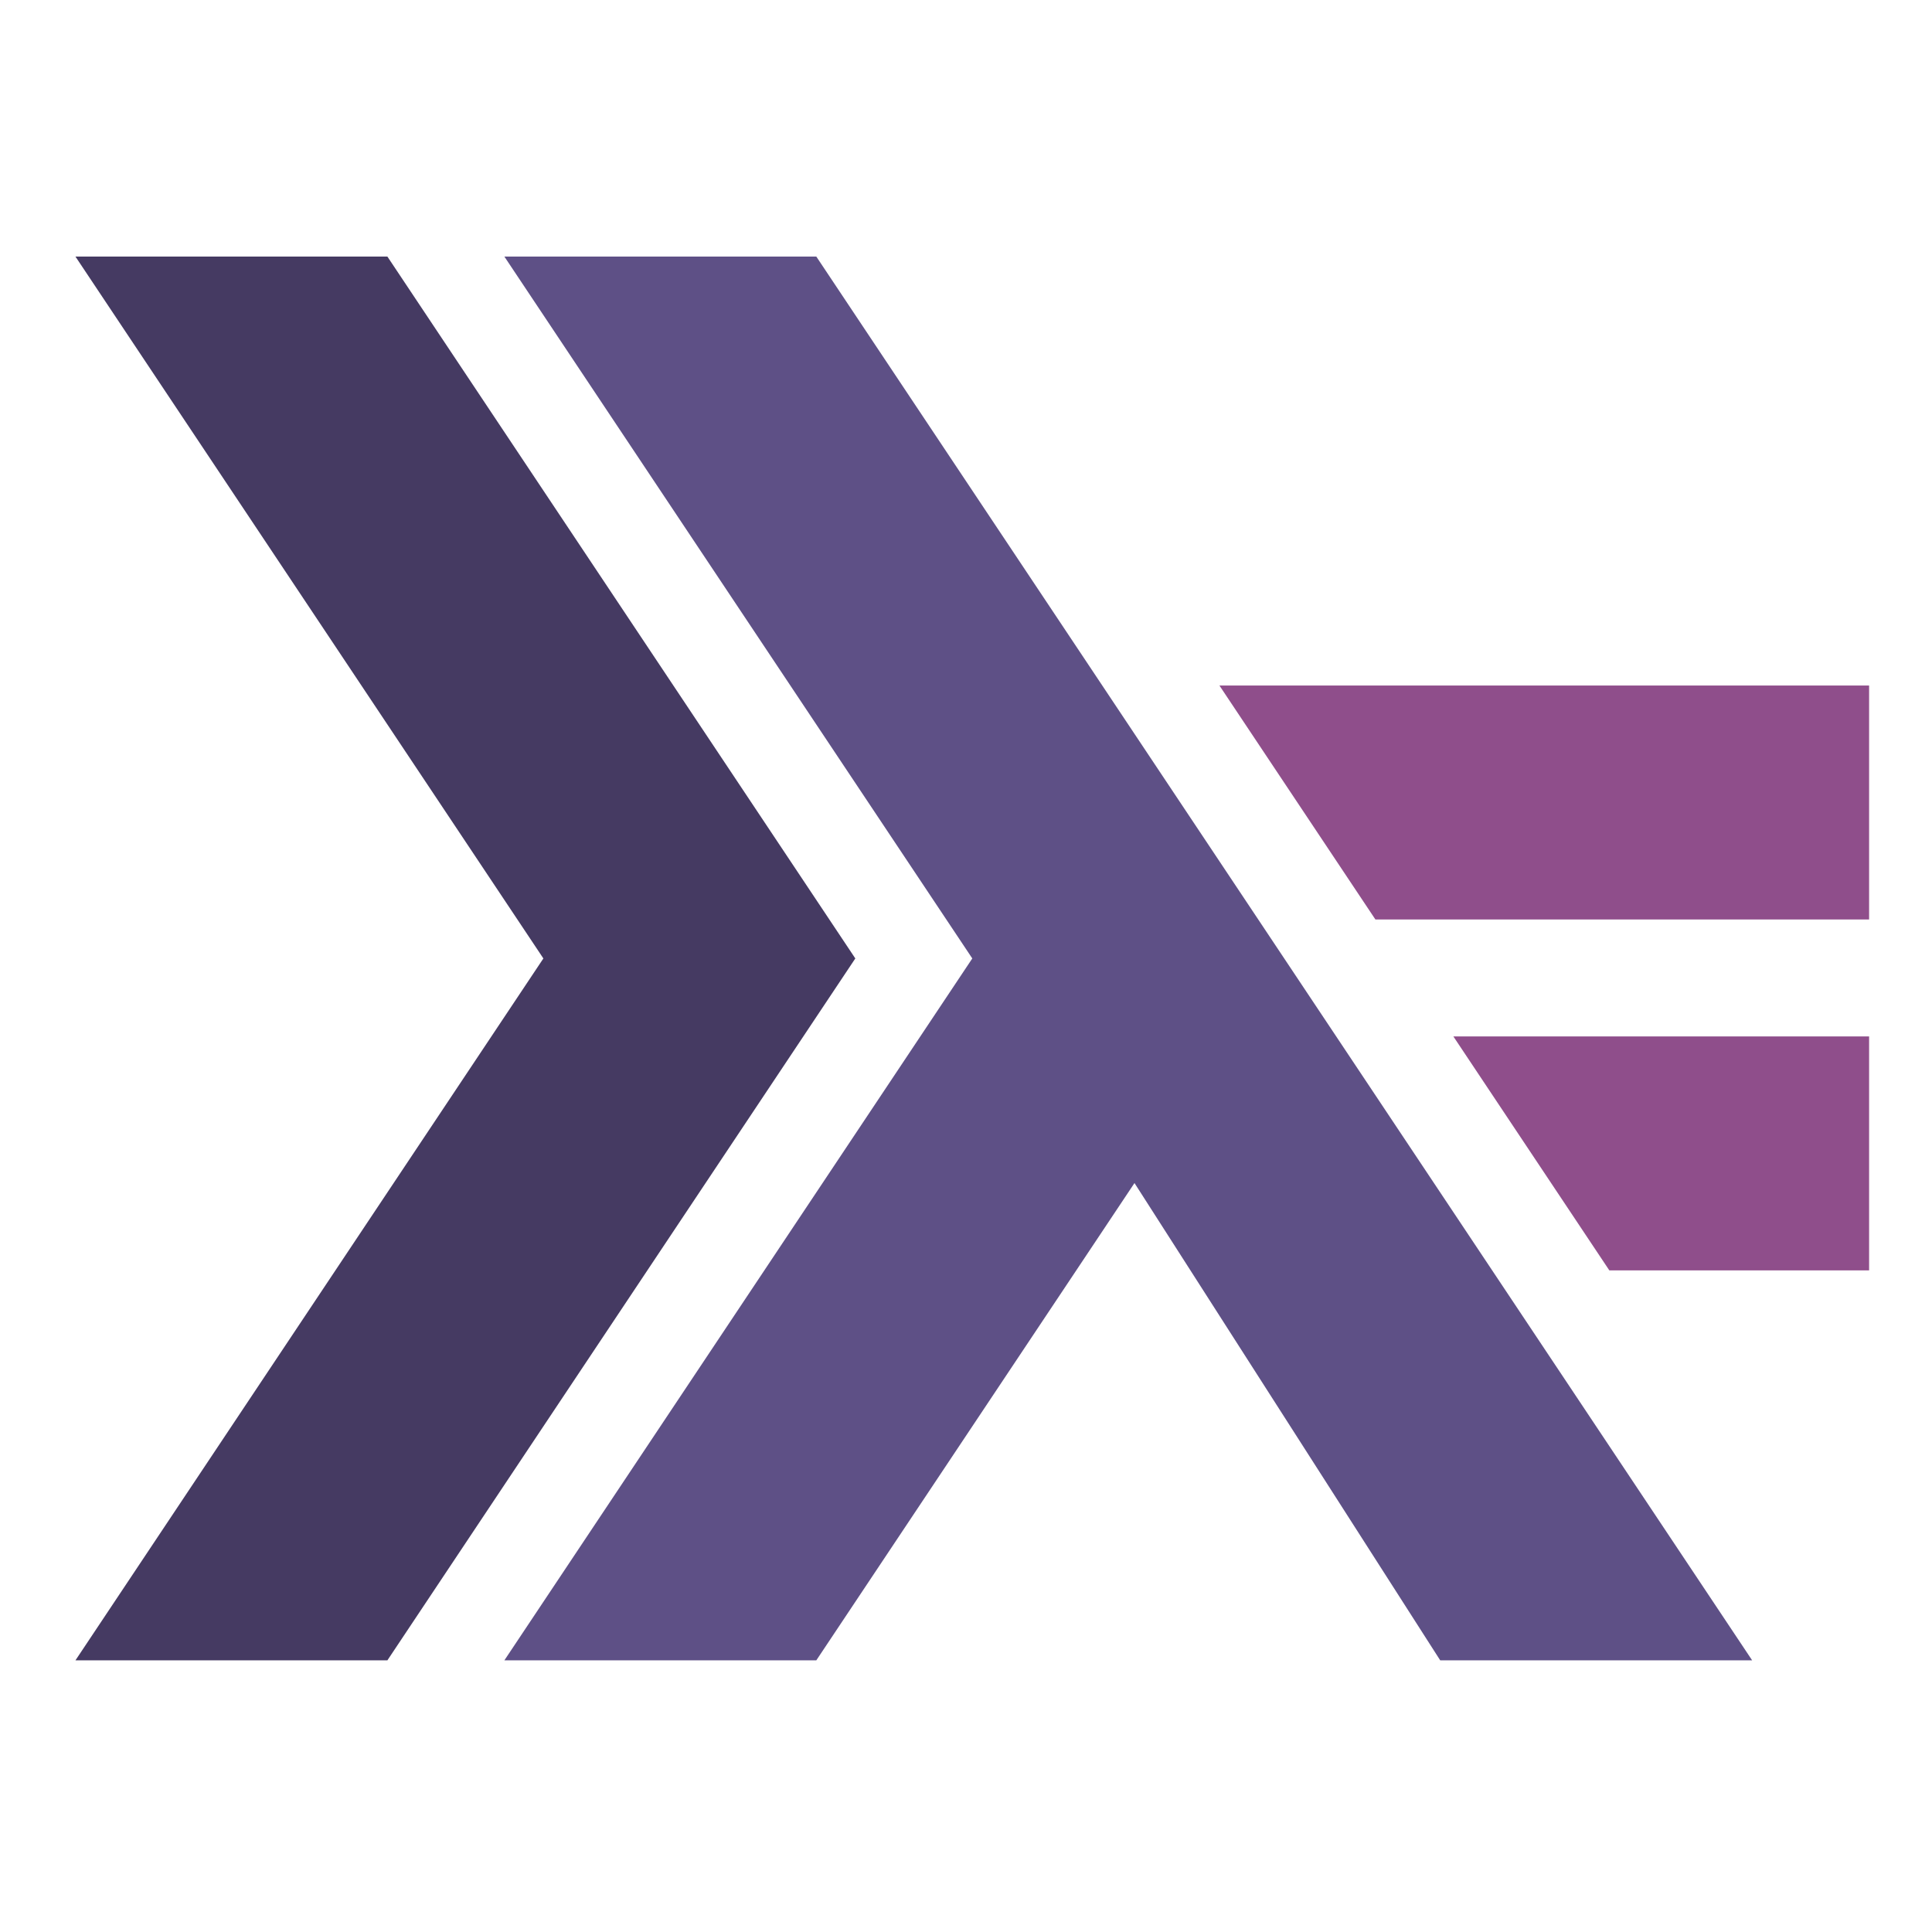 <svg width="128" height="128" viewBox="0 0 128 128" fill="none" xmlns="http://www.w3.org/2000/svg">
<path d="M25.667 110H5L36 63.5L5 17H25.667L56.667 63.5L25.667 110Z" fill="#453A62"/>
<path d="M54.084 17H33.417L64.417 63.5L33.417 110H54.084L75.163 78.38L95.417 110H116.083L54.084 17Z" fill="#5E5086"/>
<path d="M91.123 60.917H123.833V45.417H80.79L91.123 60.917ZM106.623 84.167H123.833V68.667H96.29L106.623 84.167Z" fill="#8F4E8B"/>
</svg>
